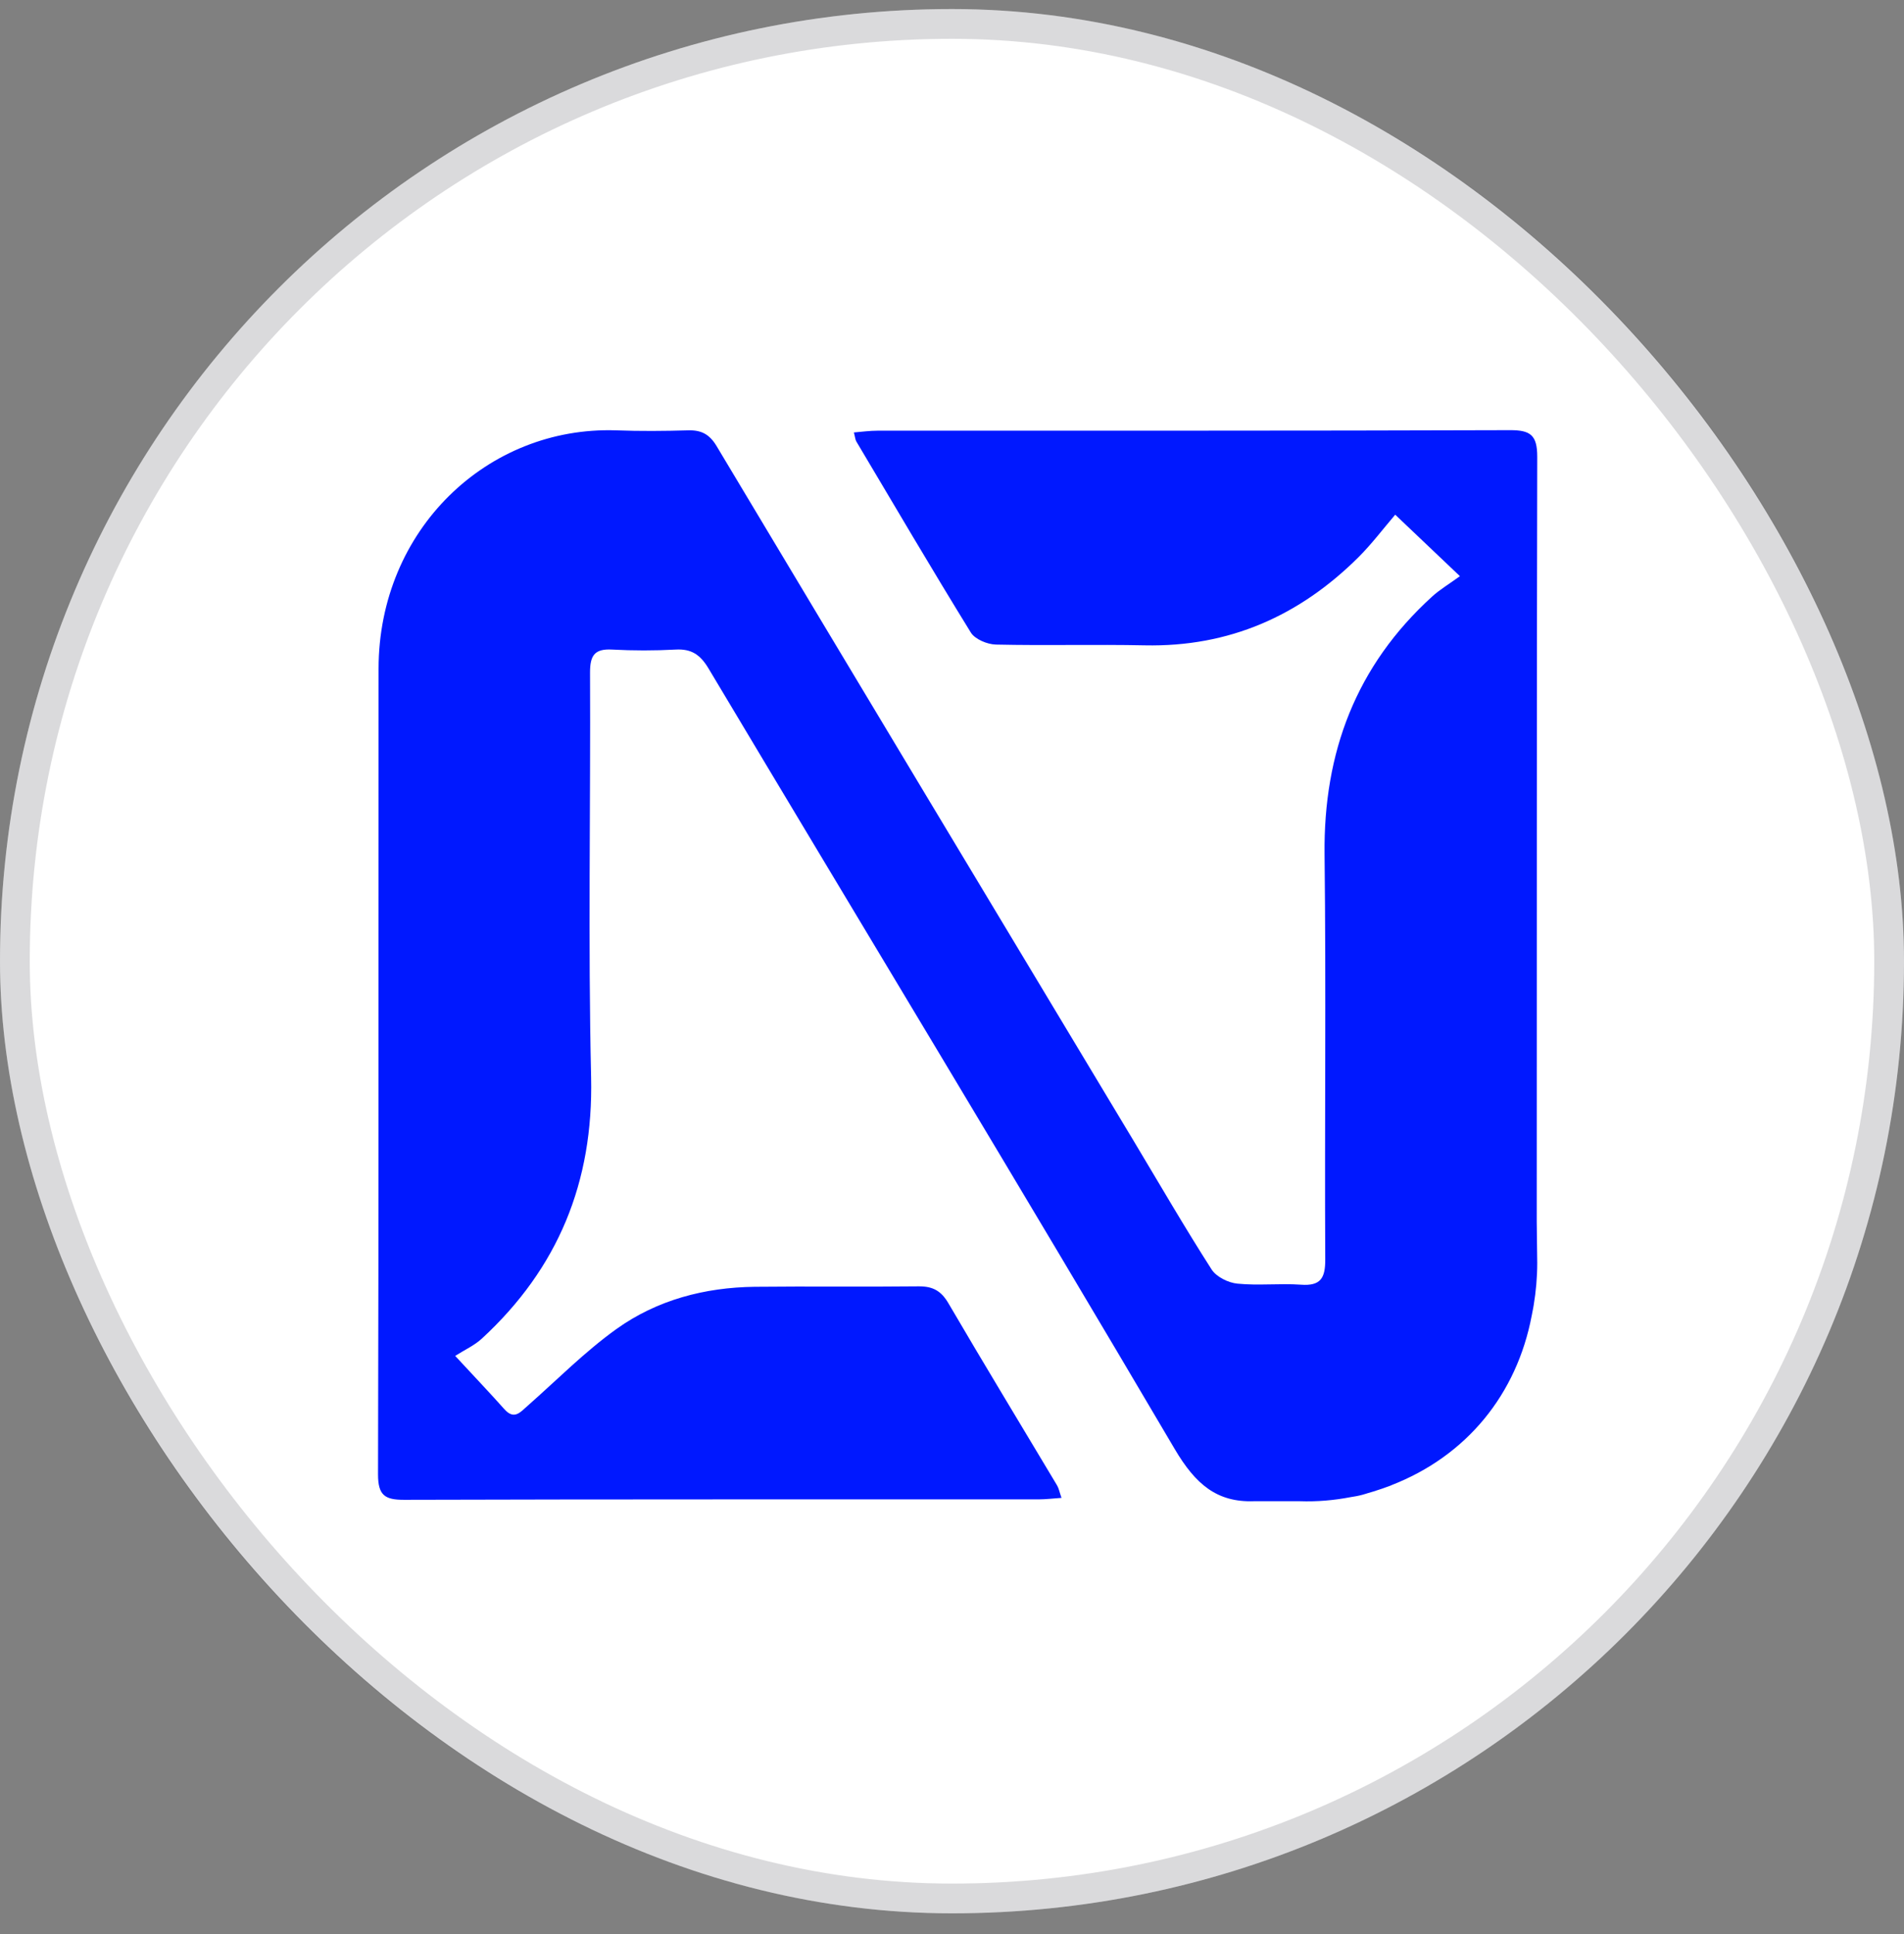 <svg width="64" height="65" viewBox="0 0 64 65" fill="none" xmlns="http://www.w3.org/2000/svg">
<rect x="0" y="0" width="64" height="65" fill="#808080" stroke="none"/>
<rect y="0.304" width="64" height="64" rx="32" fill="white"/>
<rect x="0.5" y="0.804" width="63" height="63" rx="31.5" stroke="#070B14" stroke-opacity="0.15"/>
<path d="M46.757 49.92C49.3 48.934 50.984 46.862 51.487 44.213C51.505 44.133 51.519 44.051 51.534 43.971C51.54 43.936 51.546 43.904 51.552 43.868C51.628 43.409 51.672 42.932 51.672 42.444L51.655 41.069C51.661 32.498 51.652 23.923 51.672 15.352C51.672 14.628 51.449 14.454 50.757 14.457C43.669 14.481 36.581 14.472 29.491 14.475C29.238 14.475 28.984 14.51 28.702 14.534C28.746 14.702 28.749 14.778 28.784 14.837C30.059 16.983 31.325 19.137 32.634 21.26C32.776 21.486 33.188 21.657 33.476 21.663C35.142 21.701 36.811 21.654 38.48 21.689C41.318 21.748 43.684 20.697 45.668 18.722C46.112 18.278 46.495 17.769 46.898 17.298C47.666 18.028 48.264 18.596 49.073 19.364C48.688 19.644 48.388 19.82 48.135 20.053C45.583 22.375 44.485 25.283 44.523 28.712C44.576 33.248 44.523 37.787 44.546 42.326C44.549 42.95 44.396 43.227 43.725 43.176C43.019 43.127 42.298 43.212 41.594 43.141C41.285 43.112 40.885 42.912 40.726 42.664C39.828 41.263 38.992 39.821 38.136 38.393C33.447 30.593 28.758 22.796 24.084 14.987C23.848 14.596 23.574 14.451 23.136 14.463C22.326 14.487 21.517 14.493 20.707 14.463C16.389 14.322 12.728 17.798 12.725 22.475C12.719 31.5 12.731 40.527 12.707 49.552C12.707 50.253 12.934 50.409 13.587 50.406C20.699 50.385 27.813 50.394 34.927 50.391C35.157 50.391 35.386 50.361 35.681 50.341C35.61 50.138 35.59 50.017 35.531 49.92C34.312 47.88 33.079 45.852 31.881 43.803C31.637 43.386 31.36 43.23 30.886 43.232C29.046 43.253 27.207 43.227 25.367 43.247C23.686 43.268 22.088 43.689 20.725 44.663C19.66 45.425 18.724 46.376 17.735 47.247C17.49 47.462 17.284 47.733 16.952 47.359C16.484 46.832 15.995 46.32 15.3 45.569C15.624 45.364 15.951 45.216 16.198 44.987C18.759 42.626 19.948 39.73 19.869 36.212C19.765 31.677 19.854 27.138 19.833 22.602C19.833 22.034 19.98 21.798 20.575 21.831C21.284 21.869 22 21.869 22.709 21.831C23.242 21.801 23.539 22.004 23.816 22.466C29.04 31.211 34.318 39.924 39.487 48.701C40.187 49.888 40.908 50.497 42.15 50.453H43.69C44.273 50.473 44.844 50.423 45.394 50.317C45.529 50.297 45.662 50.273 45.791 50.238C45.862 50.22 45.927 50.197 45.998 50.176C46.053 50.161 46.109 50.141 46.168 50.126C46.368 50.064 46.566 49.996 46.757 49.923V49.92Z" fill="#0018FF"/>
</svg>
